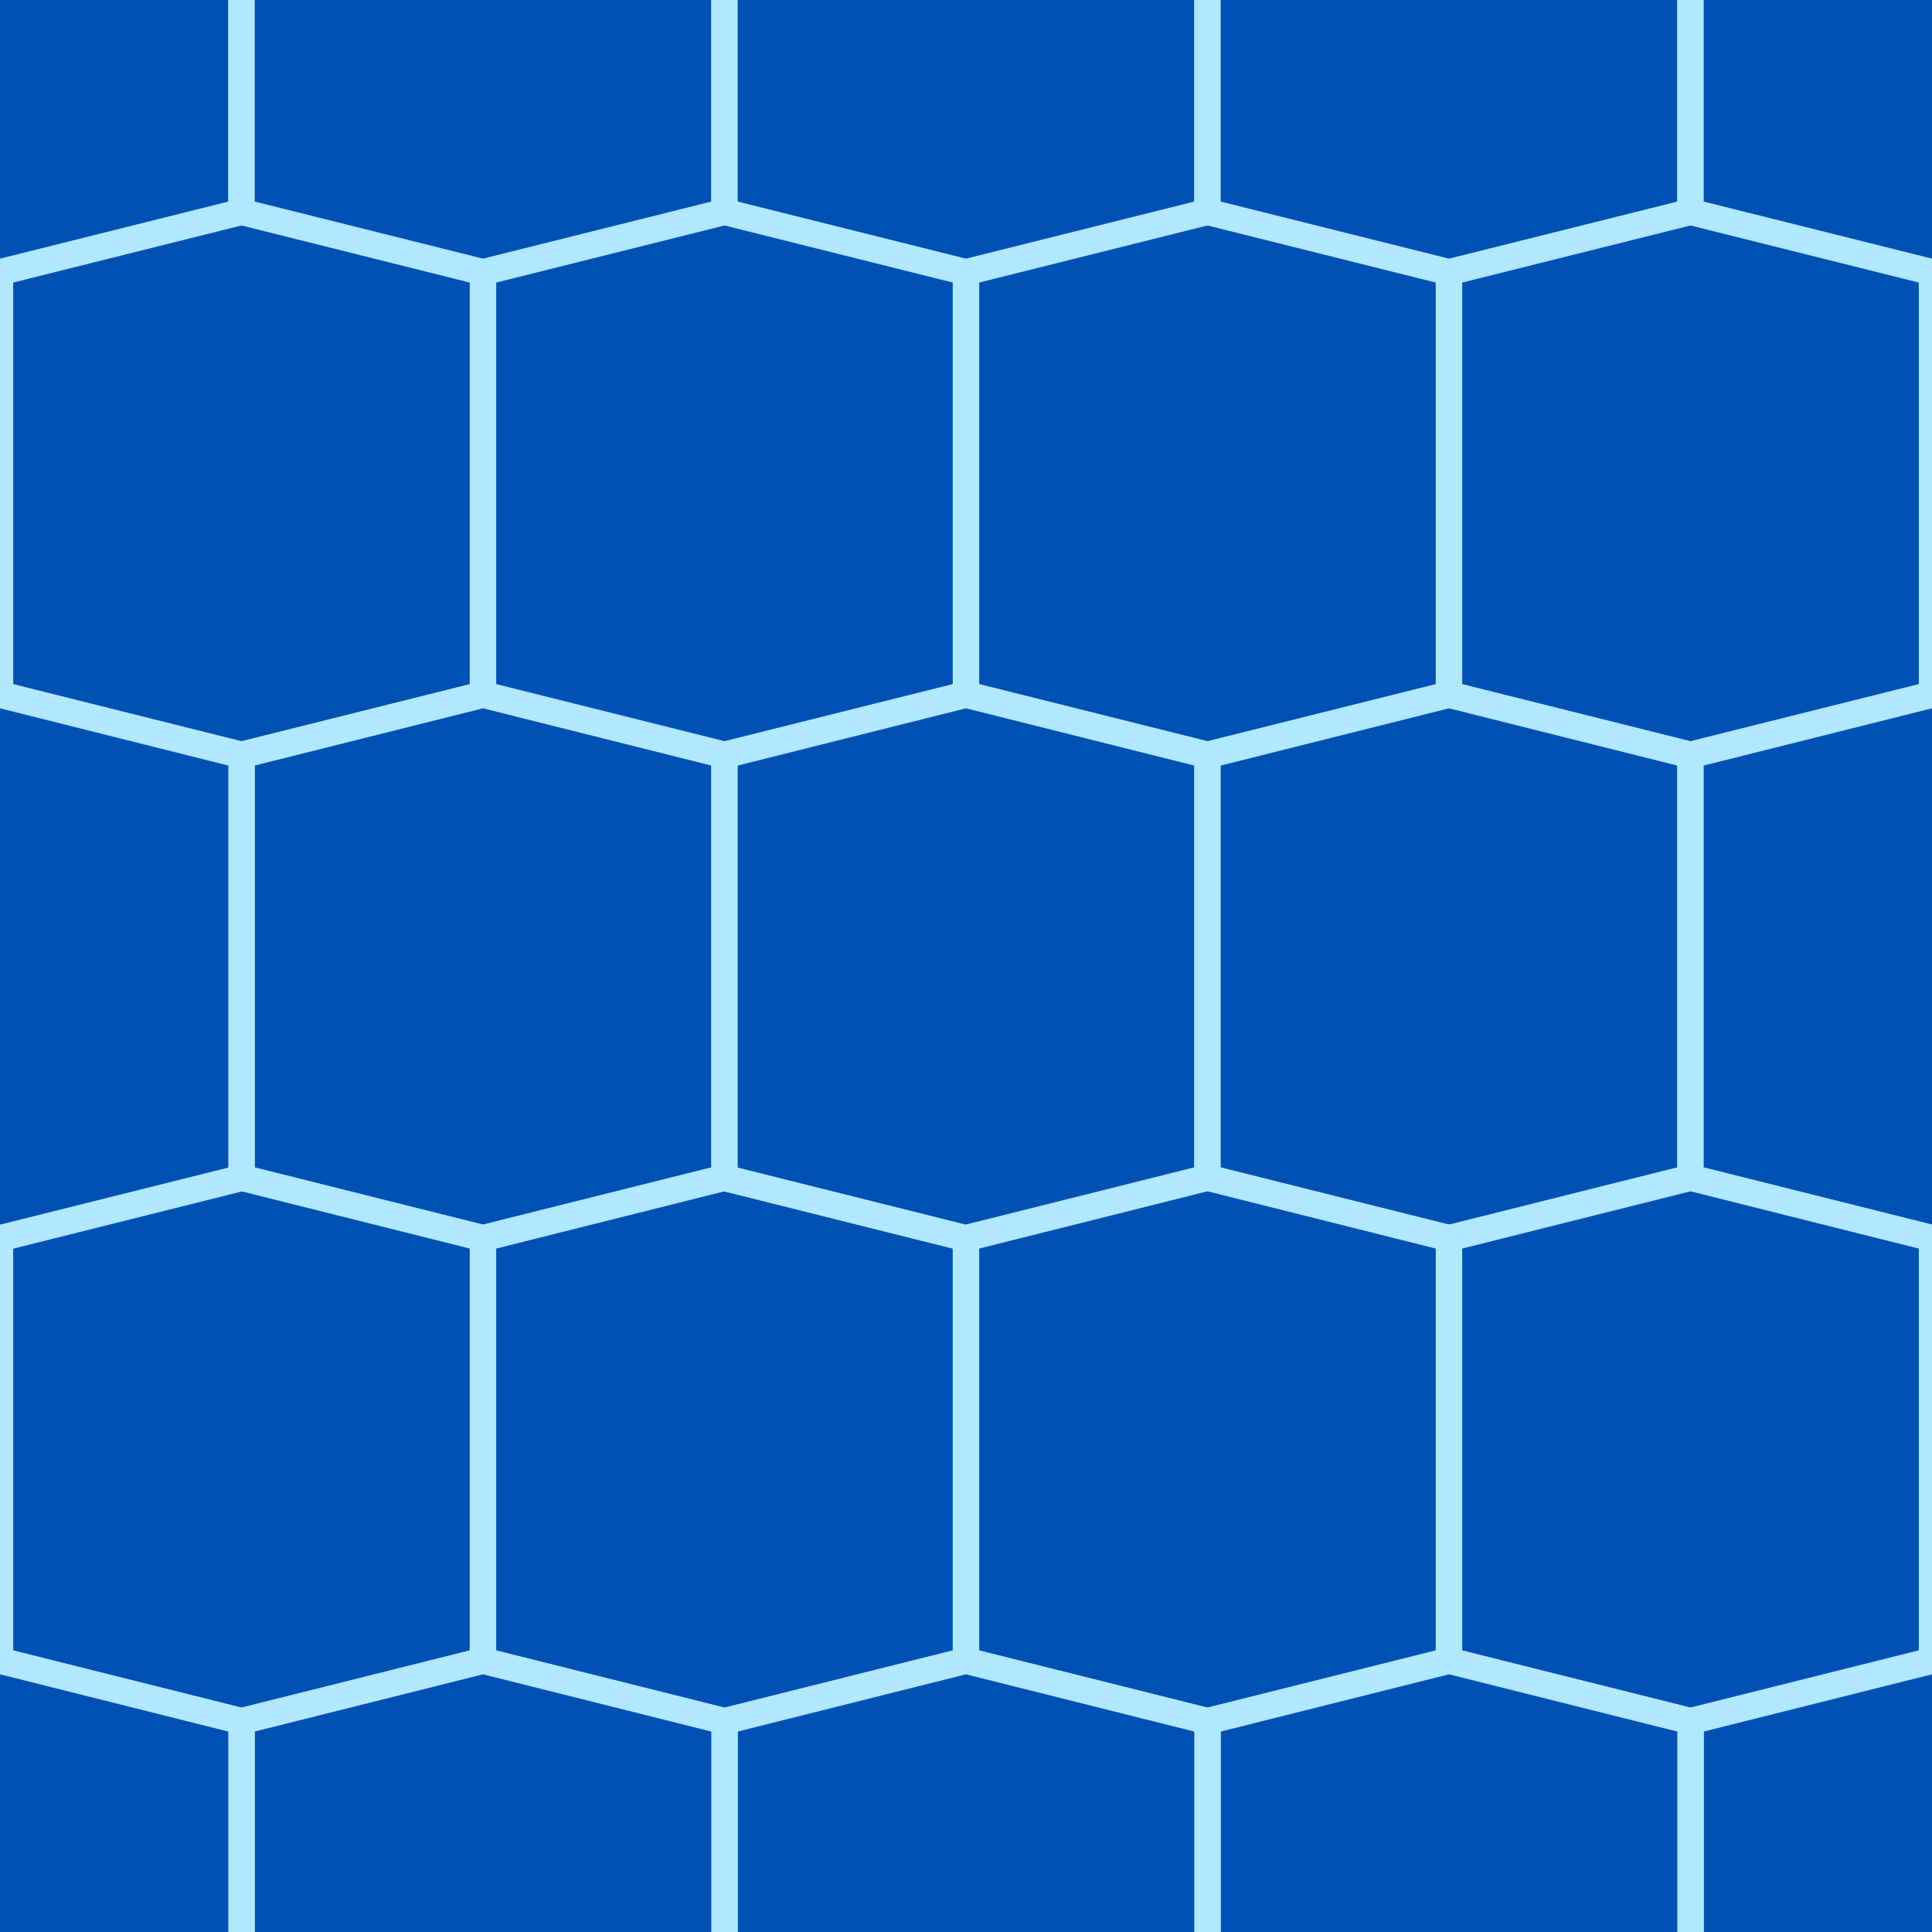 <?xml version="1.0" encoding="UTF-8" standalone="no"?>
<!-- Created with Inkscape (http://www.inkscape.org/) -->

<svg
   xmlns:dc="http://purl.org/dc/elements/1.1/"
   xmlns:cc="http://creativecommons.org/ns#"
   xmlns:rdf="http://www.w3.org/1999/02/22-rdf-syntax-ns#"
   xmlns:svg="http://www.w3.org/2000/svg"
   xmlns="http://www.w3.org/2000/svg"
   xmlns:xlink="http://www.w3.org/1999/xlink"
   xmlns:sodipodi="http://sodipodi.sourceforge.net/DTD/sodipodi-0.dtd"
   xmlns:inkscape="http://www.inkscape.org/namespaces/inkscape"
   width="1024"
   height="1024"
   id="svg2"
   version="1.1"
   inkscape:version="0.48.4 r9939"
   inkscape:export-filename="/home/william/Documents/Node (10th grade)/Boost/scene/track7/Glass.png"
   inkscape:export-xdpi="90"
   inkscape:export-ydpi="90"
   sodipodi:docname="Glass.svg">
  <defs
     id="defs4" />
  <sodipodi:namedview
     id="base"
     pagecolor="#ffffff"
     bordercolor="#666666"
     borderopacity="1.0"
     inkscape:pageopacity="0.0"
     inkscape:pageshadow="2"
     inkscape:zoom="0.3059756"
     inkscape:cx="-108.86221"
     inkscape:cy="328.08608"
     inkscape:document-units="px"
     inkscape:current-layer="layer1"
     showgrid="true"
     inkscape:window-width="1366"
     inkscape:window-height="744"
     inkscape:window-x="0"
     inkscape:window-y="24"
     inkscape:window-maximized="1"
     inkscape:snap-page="true"
     inkscape:snap-object-midpoints="true"
     inkscape:snap-center="true">
    <inkscape:grid
       type="xygrid"
       id="grid3892"
       empspacing="4"
       visible="true"
       enabled="true"
       snapvisiblegridlinesonly="true"
       spacingx="64px"
       spacingy="64px" />
  </sodipodi:namedview>
  <g
     inkscape:label="Layer 1"
     inkscape:groupmode="layer"
     id="layer1"
     transform="translate(0,-28.362)">
    <g
       transform="translate(0,112.046)"
       id="layer1-0"
       inkscape:label="Layer 1"
       style="fill:#0051b6;fill-opacity:1;stroke:#b0e8ff;stroke-width:14;stroke-miterlimit:4;stroke-opacity:1;stroke-dasharray:none">
      <path
         sodipodi:nodetypes="ccccccc"
         inkscape:connector-curvature="0"
         id="path3759"
         d="M 128,28.27 0,60.362 l 0,224 128,32 128,-32 0,-224 -128,-32.092"
         style="fill:#0051b6;fill-opacity:1;fill-rule:nonzero;stroke:#b0e8ff;stroke-width:14;stroke-linecap:butt;stroke-linejoin:miter;stroke-miterlimit:4;stroke-opacity:1;stroke-dasharray:none" />
      <use
         height="1024"
         width="1024"
         transform="translate(256,0)"
         id="use3761"
         xlink:href="#path3759"
         y="0"
         x="0"
         style="fill:#0051b6;fill-opacity:1;stroke:#b0e8ff;stroke-width:14;stroke-miterlimit:4;stroke-opacity:1;stroke-dasharray:none" />
      <use
         height="1024"
         width="1024"
         transform="translate(256,0)"
         id="use3763"
         xlink:href="#use3761"
         y="0"
         x="0"
         style="fill:#0051b6;fill-opacity:1;stroke:#b0e8ff;stroke-width:14;stroke-miterlimit:4;stroke-opacity:1;stroke-dasharray:none" />
      <use
         height="1024"
         width="1024"
         transform="translate(256,0)"
         id="use3765"
         xlink:href="#use3763"
         y="0"
         x="0"
         style="fill:#0051b6;fill-opacity:1;stroke:#b0e8ff;stroke-width:14;stroke-miterlimit:4;stroke-opacity:1;stroke-dasharray:none" />
      <use
         height="1024"
         width="1024"
         transform="translate(-640,256.25)"
         id="use3767"
         xlink:href="#use3765"
         y="0"
         x="0"
         style="fill:#0051b6;fill-opacity:1;stroke:#b0e8ff;stroke-width:14;stroke-miterlimit:4;stroke-opacity:1;stroke-dasharray:none" />
      <use
         height="1024"
         width="1024"
         transform="translate(-128,256)"
         id="use3769"
         xlink:href="#use3767"
         y="0"
         x="0"
         style="fill:#0051b6;fill-opacity:1;stroke:#b0e8ff;stroke-width:14;stroke-miterlimit:4;stroke-opacity:1;stroke-dasharray:none" />
      <use
         height="1024"
         width="1024"
         transform="translate(256,9.9999988e-7)"
         id="use3771"
         xlink:href="#use3769"
         y="0"
         x="0"
         style="fill:#0051b6;fill-opacity:1;stroke:#b0e8ff;stroke-width:14;stroke-miterlimit:4;stroke-opacity:1;stroke-dasharray:none" />
      <use
         height="1024"
         width="1024"
         transform="translate(256,0)"
         id="use3773"
         xlink:href="#use3767"
         y="0"
         x="0"
         style="fill:#0051b6;fill-opacity:1;stroke:#b0e8ff;stroke-width:14;stroke-miterlimit:4;stroke-opacity:1;stroke-dasharray:none" />
      <use
         height="1024"
         width="1024"
         transform="translate(256,0)"
         id="use3775"
         xlink:href="#use3773"
         y="0"
         x="0"
         style="fill:#0051b6;fill-opacity:1;stroke:#b0e8ff;stroke-width:14;stroke-miterlimit:4;stroke-opacity:1;stroke-dasharray:none" />
      <use
         height="1024"
         width="1024"
         transform="translate(256,0)"
         id="use3777"
         xlink:href="#use3775"
         y="0"
         x="0"
         style="fill:#0051b6;fill-opacity:1;stroke:#b0e8ff;stroke-width:14;stroke-miterlimit:4;stroke-opacity:1;stroke-dasharray:none" />
      <use
         height="1024"
         width="1024"
         transform="translate(-1024,0)"
         id="use3779"
         xlink:href="#use3777"
         y="0"
         x="0"
         style="fill:#0051b6;fill-opacity:1;stroke:#b0e8ff;stroke-width:14;stroke-miterlimit:4;stroke-opacity:1;stroke-dasharray:none" />
      <use
         height="1024"
         width="1024"
         transform="translate(-1.195e-6,-512)"
         id="use3781"
         xlink:href="#use3779"
         y="0"
         x="0"
         style="fill:#0051b6;fill-opacity:1;stroke:#b0e8ff;stroke-width:14;stroke-miterlimit:4;stroke-opacity:1;stroke-dasharray:none" />
      <use
         height="1024"
         width="1024"
         transform="translate(256,0)"
         id="use3783"
         xlink:href="#use3781"
         y="0"
         x="0"
         style="fill:#0051b6;fill-opacity:1;stroke:#b0e8ff;stroke-width:14;stroke-miterlimit:4;stroke-opacity:1;stroke-dasharray:none" />
      <use
         height="1024"
         width="1024"
         transform="translate(256,0)"
         id="use3785"
         xlink:href="#use3783"
         y="0"
         x="0"
         style="fill:#0051b6;fill-opacity:1;stroke:#b0e8ff;stroke-width:14;stroke-miterlimit:4;stroke-opacity:1;stroke-dasharray:none" />
      <use
         height="1024"
         width="1024"
         transform="translate(256,0)"
         id="use3787"
         xlink:href="#use3785"
         y="0"
         x="0"
         style="fill:#0051b6;fill-opacity:1;stroke:#b0e8ff;stroke-width:14;stroke-miterlimit:4;stroke-opacity:1;stroke-dasharray:none" />
      <use
         height="1024"
         width="1024"
         transform="translate(256,0)"
         id="use3789"
         xlink:href="#use3787"
         y="0"
         x="0"
         style="fill:#0051b6;fill-opacity:1;stroke:#b0e8ff;stroke-width:14;stroke-miterlimit:4;stroke-opacity:1;stroke-dasharray:none" />
      <use
         height="1024"
         width="1024"
         transform="translate(256,9.9999988e-7)"
         id="use3791"
         xlink:href="#use3771"
         y="0"
         x="0"
         style="fill:#0051b6;fill-opacity:1;stroke:#b0e8ff;stroke-width:14;stroke-miterlimit:4;stroke-opacity:1;stroke-dasharray:none" />
      <use
         height="1024"
         width="1024"
         transform="translate(256,9.9999988e-7)"
         id="use3793"
         xlink:href="#use3791"
         y="0"
         x="0"
         style="fill:#0051b6;fill-opacity:1;stroke:#b0e8ff;stroke-width:14;stroke-miterlimit:4;stroke-opacity:1;stroke-dasharray:none" />
      <use
         height="1024"
         width="1024"
         transform="translate(128,256)"
         id="use3795"
         xlink:href="#use3793"
         y="0"
         x="0"
         style="fill:#0051b6;fill-opacity:1;stroke:#b0e8ff;stroke-width:14;stroke-miterlimit:4;stroke-opacity:1;stroke-dasharray:none" />
      <use
         height="1024"
         width="1024"
         transform="translate(-256,3.9999995e-6)"
         id="use3797"
         xlink:href="#use3795"
         y="0"
         x="0"
         style="fill:#0051b6;fill-opacity:1;stroke:#b0e8ff;stroke-width:14;stroke-miterlimit:4;stroke-opacity:1;stroke-dasharray:none" />
      <use
         height="1024"
         width="1024"
         transform="translate(-256,3.9999995e-6)"
         id="use3799"
         xlink:href="#use3797"
         y="0"
         x="0"
         style="fill:#0051b6;fill-opacity:1;stroke:#b0e8ff;stroke-width:14;stroke-miterlimit:4;stroke-opacity:1;stroke-dasharray:none" />
      <use
         height="1024"
         width="1024"
         transform="translate(-256,3.9999995e-6)"
         id="use3801"
         xlink:href="#use3799"
         y="0"
         x="0"
         style="fill:#0051b6;fill-opacity:1;stroke:#b0e8ff;stroke-width:14;stroke-miterlimit:4;stroke-opacity:1;stroke-dasharray:none" />
      <use
         height="1024"
         width="1024"
         transform="translate(-256,3.9999995e-6)"
         id="use3803"
         xlink:href="#use3801"
         y="0"
         x="0"
         style="fill:#0051b6;fill-opacity:1;stroke:#b0e8ff;stroke-width:14;stroke-miterlimit:4;stroke-opacity:1;stroke-dasharray:none" />
    </g>
  </g>
</svg>
